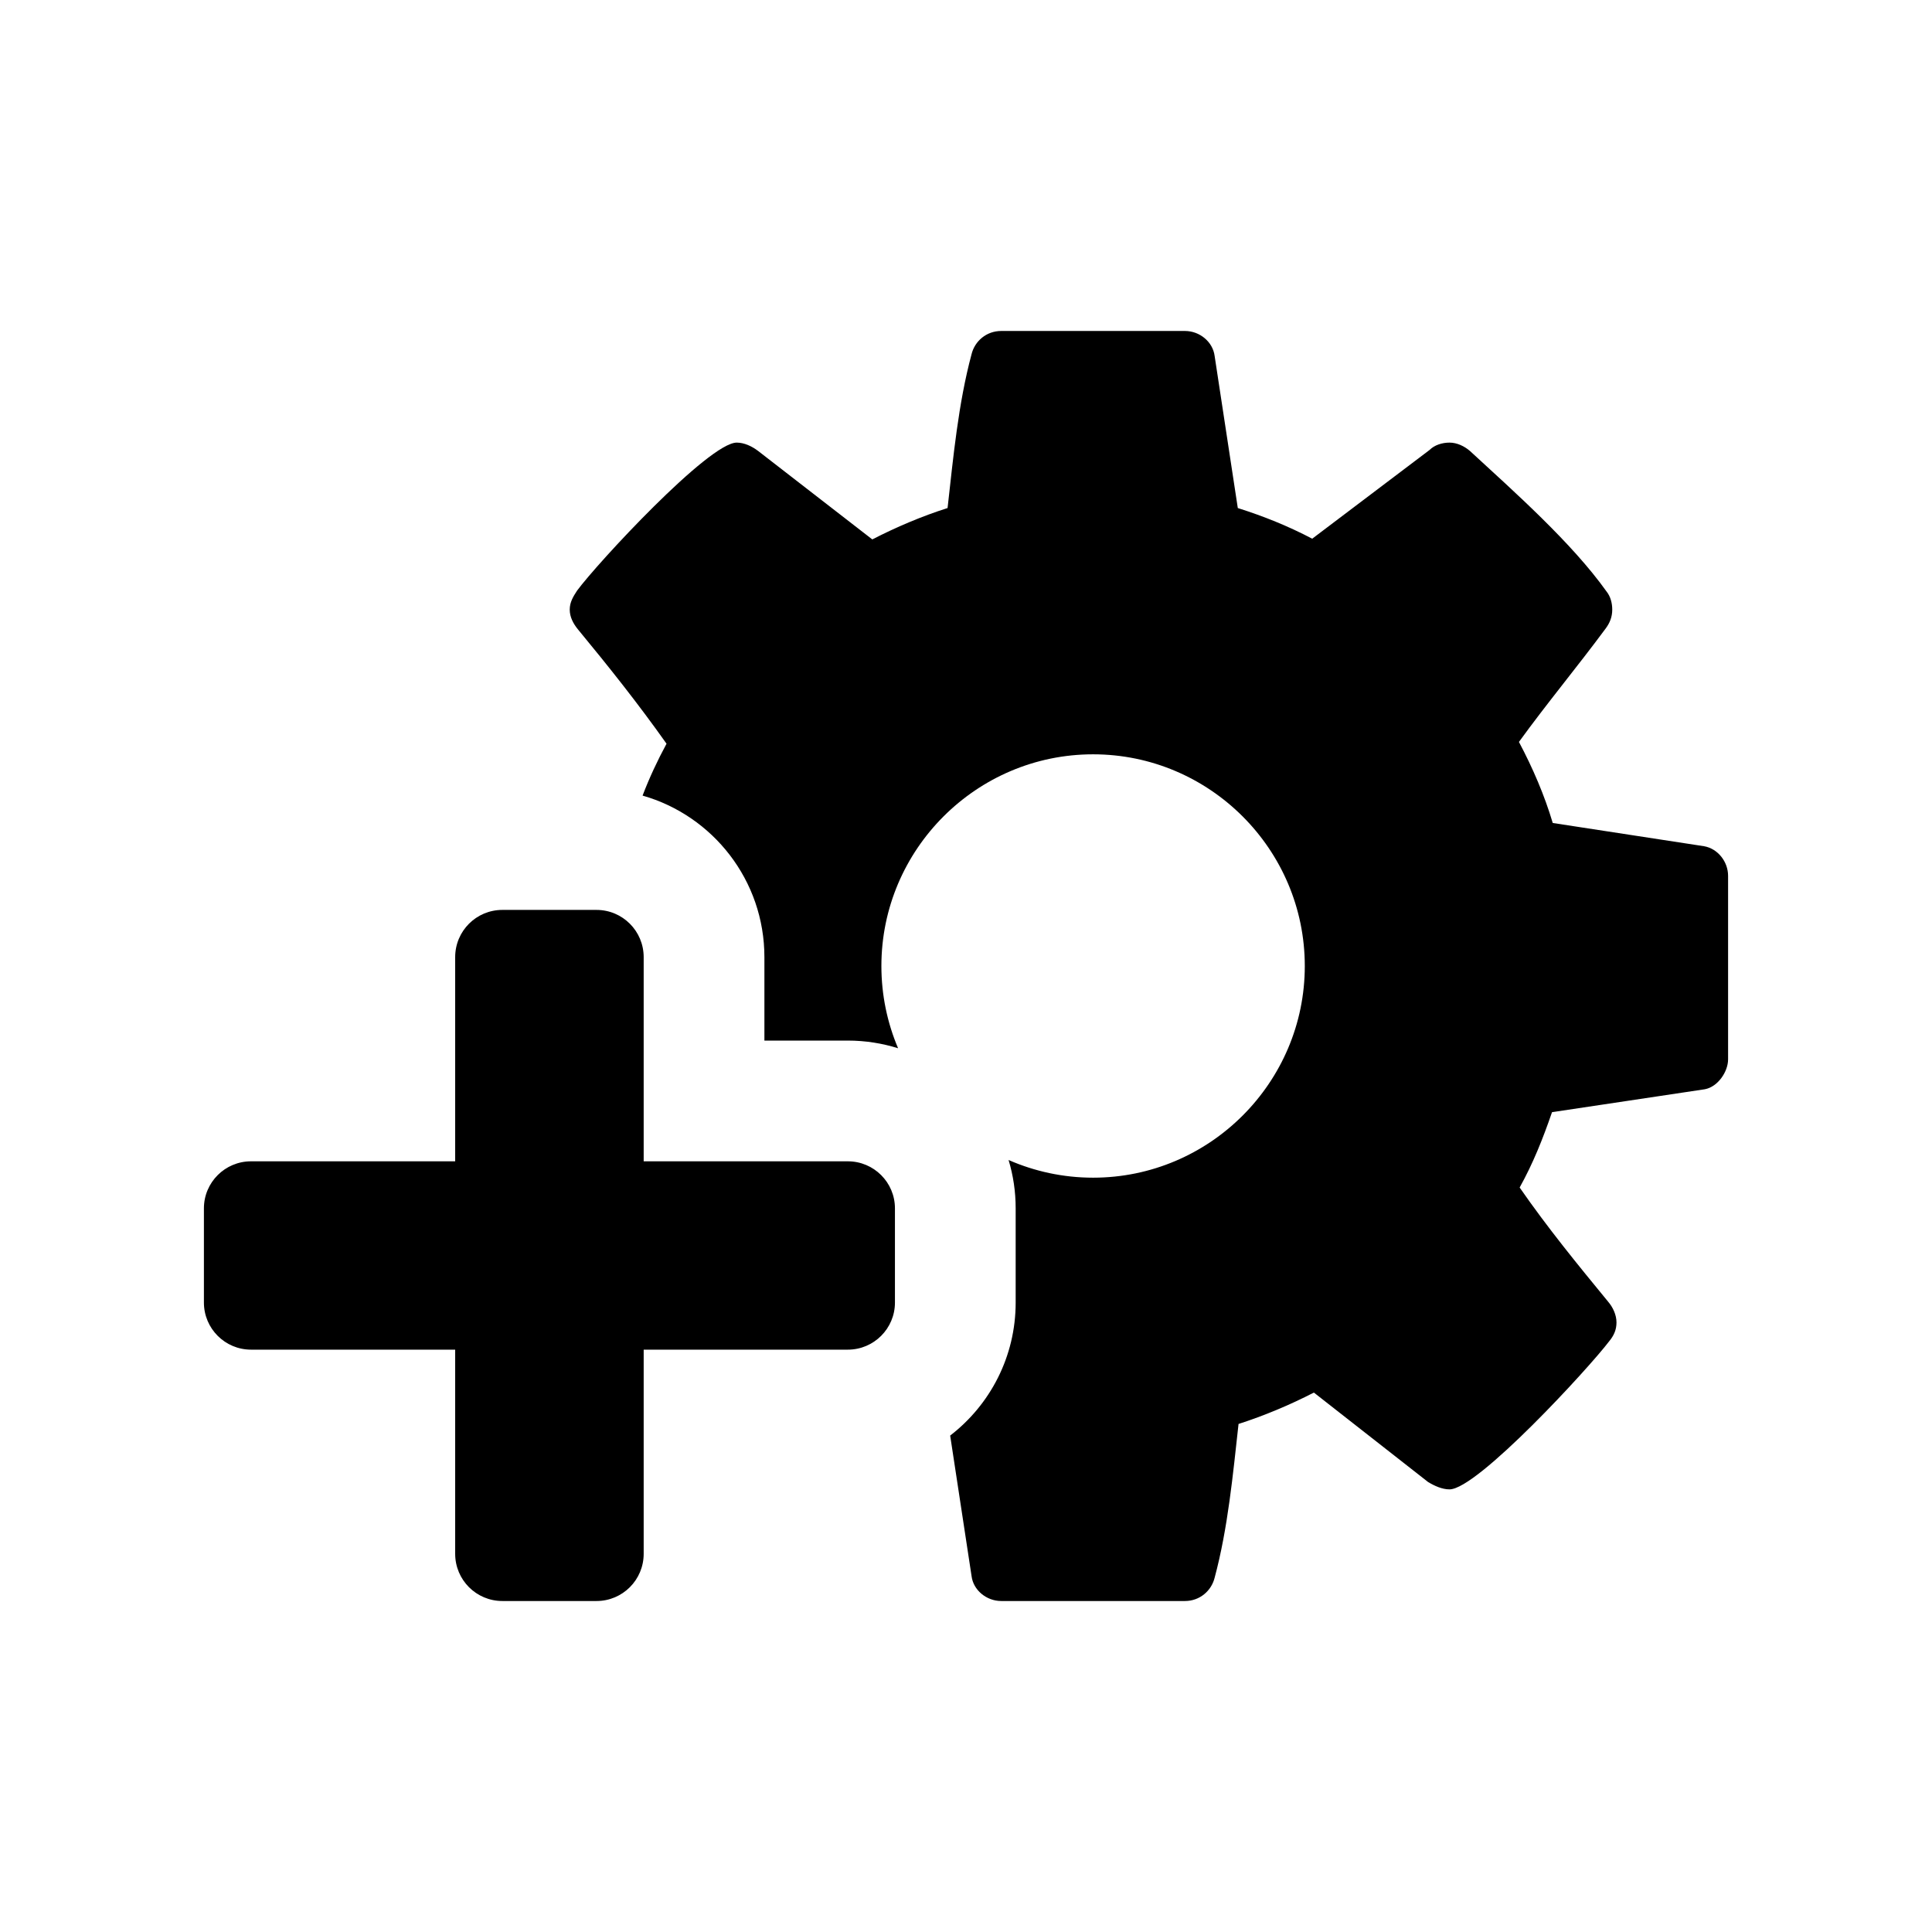<?xml version="1.0" encoding="UTF-8"?>
<!DOCTYPE svg PUBLIC "-//W3C//DTD SVG 1.1//EN" "http://www.w3.org/Graphics/SVG/1.1/DTD/svg11.dtd">
<!-- Creator: CorelDRAW X8 -->
<svg xmlns="http://www.w3.org/2000/svg" xml:space="preserve" width="64px" height="64px" version="1.1" style="shape-rendering:geometricPrecision; text-rendering:geometricPrecision; image-rendering:optimizeQuality; fill-rule:evenodd; clip-rule:evenodd"
viewBox="0 0 428626 428626"
 xmlns:xlink="http://www.w3.org/1999/xlink">
 <defs>
  <style type="text/css">
   <![CDATA[
    .fil0 {fill:none}
    .fil1 {fill:black;fill-rule:nonzero}
   ]]>
  </style>
 </defs>
 <g id="Ebene_x0020_1">
  <rect class="fil0" x="-1" y="-1" width="428625" height="428626"/>
  <path class="fil1" d="M198548 268079c0,-5758 -4683,-10433 -10442,-10433l-45302 0 0 -45295c0,-5798 -4683,-10481 -10465,-10481l-20891 0c-5783,0 -10465,4683 -10465,10481l0 45295 -45303 0c-5758,0 -10441,4675 -10441,10433l0 20907c0,5759 4683,10442 10441,10442l45303 0 0 45294c0,5790 4682,10473 10465,10473l20891 0c5782,0 10465,-4683 10465,-10473l0 -45294 45302 0c5759,0 10442,-4683 10442,-10442l0 -20907zm90929 -53766c0,25867 -21105,46963 -46964,46963 -6660,0 -13004,-1408 -18755,-3923 1028,3401 1574,7001 1574,10726l0 20907c0,12008 -5687,22695 -14531,29506l4746 31166c380,3117 3299,5537 6582,5537l40761 0c3283,0 5862,-2254 6582,-5157 2958,-11003 4057,-22908 5307,-34125 5696,-1828 11399,-4224 16715,-6961l25328 19839c1424,862 3117,1637 4762,1637 6186,0 30961,-26966 35399,-32828 1084,-1313 1645,-2578 1645,-4216 0,-1645 -775,-3338 -1859,-4603 -6802,-8275 -13384,-16335 -19625,-25321 2958,-5316 5142,-10782 7182,-16715l33904 -5086c2903,-546 5157,-3900 5157,-6637l0 -40714c0,-3117 -2254,-6020 -5315,-6565l-33587 -5158c-1804,-6075 -4383,-12103 -7499,-17980 6241,-8606 12981,-16699 19222,-25139 941,-1266 1479,-2579 1479,-4224 0,-1424 -380,-2903 -1258,-4003 -7720,-10837 -20543,-22188 -30304,-31182 -1258,-1084 -2903,-1859 -4541,-1859 -1645,0 -3338,538 -4437,1638l-26025 19680c-5324,-2800 -10805,-4999 -16509,-6802l-5141 -33746c-396,-3116 -3299,-5537 -6582,-5537l-40761 0c-3283,0 -5862,2239 -6582,5142 -2958,11019 -4058,22924 -5323,34141 -5680,1803 -11375,4224 -16699,6961l-25321 -19618c-1424,-1084 -3124,-1859 -4762,-1859 -6186,0 -30969,26800 -35406,32828 -862,1313 -1638,2579 -1638,4216 0,1645 776,3125 1859,4438 6795,8226 13377,16501 19618,25320 -2049,3790 -3813,7579 -5316,11510 15599,4446 27029,18811 27029,35841l0 18510 18518 0c3876,0 7618,602 11138,1701 -2381,-5616 -3702,-11786 -3702,-18249 0,-25866 21105,-46963 46971,-46963 25859,0 46964,21097 46964,46963z"/>
 </g>
</svg>
